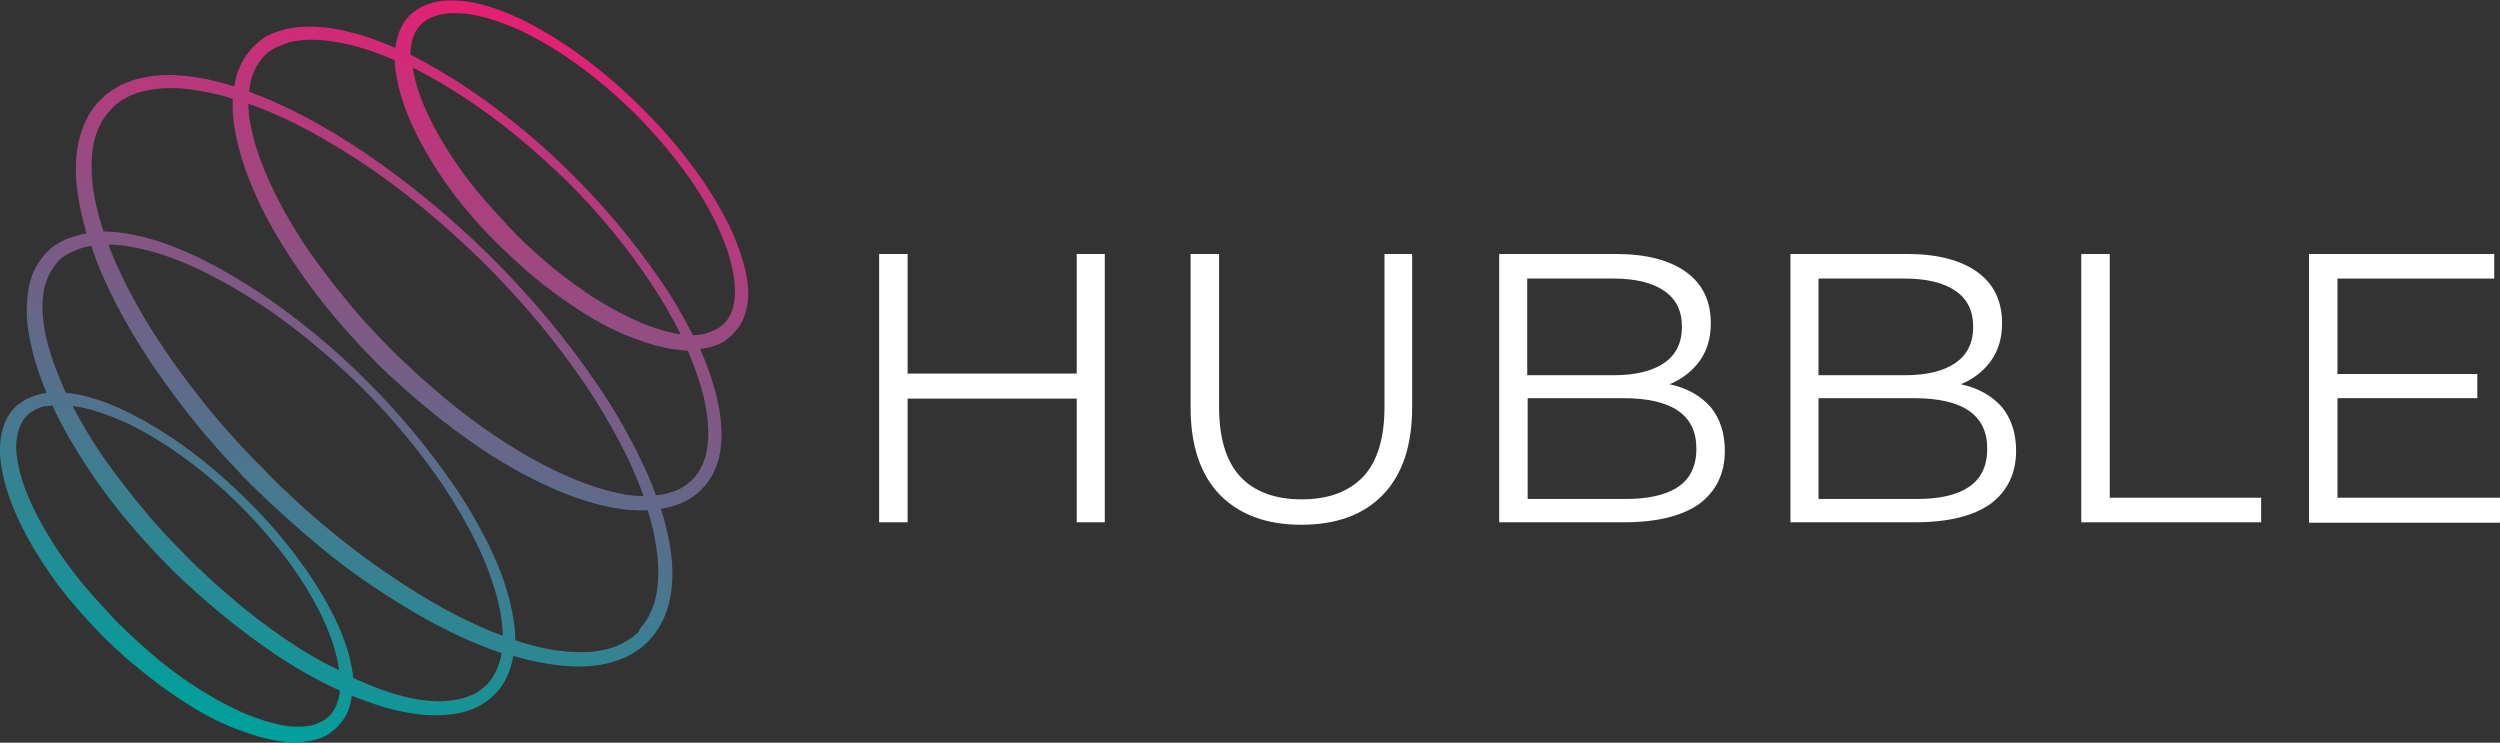 <svg width="239" height="71" viewBox="0 0 239 71" fill="none" xmlns="http://www.w3.org/2000/svg">
<rect x="0" y="0" width="239" height="71" fill="#333333" stroke="none"/>
<g clip-path="url(#clip0)">
<path d="M71.109 25.26C70.439 22.753 69.177 20.208 67.165 17.232C65.43 14.725 63.419 12.336 61.249 10.222C59.08 8.068 56.714 6.07 54.151 4.347C51.153 2.35 48.55 1.097 46.066 0.431C44.961 0.157 44.054 0.04 43.187 0.04C42.634 0.04 42.082 0.079 41.569 0.196C41.136 0.314 40.781 0.431 40.465 0.588C40.426 0.627 40.386 0.627 40.347 0.627C40.229 0.705 40.071 0.784 39.953 0.862L39.676 1.058C39.637 1.097 39.598 1.136 39.519 1.175C39.479 1.175 39.479 1.214 39.44 1.214C38.848 1.724 38.414 2.35 38.138 3.133C37.981 3.603 37.862 4.073 37.783 4.582C36.285 3.917 34.865 3.407 33.524 3.094C32.025 2.703 30.763 2.546 29.58 2.546C28.791 2.546 28.042 2.624 27.332 2.781C26.741 2.938 26.267 3.094 25.833 3.29C25.794 3.329 25.715 3.329 25.676 3.368C25.478 3.447 25.321 3.564 25.123 3.682L24.847 3.917C24.768 3.956 24.729 4.034 24.65 4.073C24.611 4.112 24.571 4.112 24.571 4.152C23.782 4.817 23.191 5.679 22.797 6.697C22.599 7.167 22.481 7.676 22.402 8.263C21.85 8.107 21.377 7.95 20.864 7.833C19.523 7.48 18.3 7.284 17.157 7.206C16.802 7.167 16.447 7.167 16.092 7.167C15.145 7.167 14.238 7.284 13.41 7.48C13.292 7.519 13.213 7.519 13.095 7.559C12.897 7.598 12.7 7.676 12.503 7.754C12.424 7.794 12.306 7.833 12.188 7.872C11.99 7.95 11.793 8.029 11.596 8.107C11.517 8.146 11.478 8.185 11.399 8.224C11.201 8.342 10.965 8.459 10.728 8.616L10.334 8.89C10.255 8.968 10.176 9.008 10.097 9.086C10.058 9.125 10.018 9.164 9.979 9.203C9.032 9.987 8.322 11.083 7.889 12.297C7.494 13.315 7.297 14.49 7.258 15.783C7.218 16.879 7.337 18.015 7.534 19.15C7.691 20.169 7.968 21.226 8.283 22.323C8.086 22.362 7.889 22.401 7.652 22.44C7.06 22.597 6.587 22.753 6.153 22.949C6.114 22.988 6.035 22.988 5.996 23.027C5.798 23.106 5.641 23.223 5.443 23.341L5.128 23.537C5.049 23.576 5.01 23.654 4.931 23.693C4.891 23.732 4.852 23.732 4.852 23.771C4.063 24.437 3.471 25.299 3.077 26.317C2.762 27.178 2.604 28.118 2.564 29.215C2.525 30.116 2.604 31.055 2.762 31.956C3.038 33.523 3.471 35.089 4.181 36.891C4.26 37.126 4.379 37.321 4.457 37.556C4.221 37.596 4.024 37.635 3.826 37.674C3.393 37.791 3.038 37.909 2.722 38.066C2.683 38.105 2.643 38.105 2.604 38.105C2.486 38.183 2.328 38.261 2.209 38.34L1.933 38.535C1.894 38.575 1.854 38.614 1.776 38.653C1.736 38.653 1.736 38.692 1.697 38.692C1.105 39.201 0.671 39.828 0.395 40.611C-0.157 42.099 -0.039 43.626 0.159 44.762C0.356 45.898 0.671 47.033 1.184 48.326C2.091 50.636 3.274 52.555 4.181 53.965C5.088 55.336 6.035 56.628 7.139 57.881C7.968 58.86 8.638 59.565 9.151 60.114L9.269 60.231L10.018 61.014L10.847 61.797L10.965 61.915C11.517 62.424 12.227 63.09 13.213 63.873C14.514 64.969 15.816 65.909 17.157 66.81C18.577 67.75 20.509 68.925 22.836 69.786C24.177 70.296 25.321 70.609 26.425 70.805C27.095 70.922 27.648 70.961 28.2 70.961C29.067 70.961 29.856 70.844 30.605 70.57C31 70.413 31.355 70.256 31.631 70.021L31.67 69.982C31.828 69.865 31.986 69.747 32.104 69.63L32.262 69.473C32.301 69.434 32.301 69.434 32.341 69.395L32.499 69.199C33.011 68.651 33.366 67.907 33.524 67.123C33.563 66.928 33.603 66.732 33.642 66.497C33.84 66.575 34.076 66.693 34.313 66.771C36.127 67.476 37.744 67.946 39.282 68.181C40.11 68.337 40.938 68.377 41.727 68.377C41.846 68.377 41.925 68.377 42.043 68.377C43.147 68.337 44.094 68.181 44.961 67.868C45.513 67.672 45.947 67.437 46.342 67.162L46.42 67.123C46.618 66.967 46.815 66.849 46.973 66.693L47.209 66.458C47.249 66.418 47.288 66.418 47.288 66.379L47.525 66.144C48.195 65.4 48.669 64.421 48.945 63.325C48.984 63.129 49.023 62.933 49.063 62.698C50.167 63.011 51.193 63.285 52.258 63.442C53.243 63.599 54.269 63.716 55.294 63.716C55.413 63.716 55.531 63.716 55.649 63.716C56.951 63.677 58.134 63.481 59.159 63.09C59.83 62.855 60.342 62.581 60.855 62.228L60.974 62.15C61.21 61.993 61.447 61.837 61.605 61.641L61.92 61.367C61.959 61.328 61.999 61.288 61.999 61.288L62.275 60.975C63.064 60.074 63.655 58.899 63.971 57.607C64.247 56.471 64.326 55.257 64.247 53.848C64.168 52.712 63.971 51.498 63.616 50.166C63.498 49.657 63.34 49.187 63.182 48.639C63.774 48.561 64.286 48.404 64.76 48.248C65.312 48.052 65.746 47.817 66.14 47.543L66.219 47.503C66.416 47.347 66.613 47.229 66.771 47.073L67.008 46.838C67.047 46.798 67.087 46.798 67.087 46.759L67.323 46.524C67.994 45.78 68.467 44.801 68.743 43.705C69.256 41.433 68.822 39.123 68.427 37.596C68.073 36.264 67.599 34.854 66.929 33.366C67.442 33.288 67.954 33.209 68.427 33.014C68.822 32.857 69.177 32.7 69.453 32.465L69.492 32.426C69.65 32.309 69.808 32.191 69.926 32.074L70.084 31.917C70.123 31.878 70.123 31.878 70.163 31.839L70.32 31.643C70.833 31.095 71.188 30.351 71.346 29.567C71.661 28.432 71.582 27.061 71.109 25.26ZM61.013 60.466L60.658 60.74C60.5 60.897 60.343 60.975 60.185 61.093C60.145 61.132 60.066 61.171 60.027 61.21C59.633 61.445 59.199 61.68 58.647 61.876C57.739 62.189 56.714 62.346 55.57 62.346H55.61C54.584 62.346 53.559 62.267 52.573 62.072C51.508 61.876 50.404 61.602 49.26 61.21C49.26 60.035 49.063 58.782 48.708 57.333C48.235 55.532 47.525 53.652 46.46 51.576C45.513 49.736 44.449 47.895 43.226 46.172C40.82 42.687 38.059 39.397 34.983 36.342C31.946 33.288 28.594 30.546 25.084 28.158C23.309 26.983 21.495 25.886 19.642 24.946C17.512 23.889 15.619 23.145 13.805 22.675C12.345 22.323 11.044 22.127 9.9 22.127C9.506 20.952 9.23 19.895 9.032 18.837C8.835 17.819 8.756 16.801 8.756 15.783C8.756 14.647 8.914 13.629 9.23 12.728C9.585 11.71 10.176 10.848 10.886 10.182C10.925 10.143 10.965 10.104 11.004 10.065C11.083 9.987 11.123 9.947 11.201 9.908L11.517 9.673C11.635 9.556 11.832 9.477 11.99 9.399C12.069 9.36 12.109 9.321 12.188 9.282C12.306 9.203 12.464 9.125 12.621 9.086C12.7 9.047 12.819 9.008 12.897 8.968C13.055 8.89 13.213 8.851 13.371 8.812C13.45 8.773 13.568 8.773 13.647 8.733C14.435 8.538 15.343 8.42 16.289 8.42C17.551 8.42 18.971 8.616 20.549 8.968C21.101 9.086 21.653 9.243 22.244 9.438C22.244 9.477 22.244 9.556 22.244 9.595C22.205 10.496 22.284 11.436 22.442 12.336C22.718 13.903 23.151 15.469 23.861 17.271C25.123 20.482 26.78 23.145 28.081 25.103C29.343 26.983 30.684 28.784 32.183 30.546C33.327 31.878 34.273 32.896 34.983 33.64L35.141 33.797L36.206 34.893L37.349 35.99L37.547 36.147C38.296 36.852 39.322 37.791 40.662 38.888C42.437 40.376 44.251 41.708 46.144 43C48.116 44.292 50.798 45.898 54.032 47.19C55.846 47.895 57.463 48.365 59.002 48.6C59.83 48.757 60.658 48.796 61.447 48.796C61.565 48.796 61.644 48.796 61.762 48.796C61.802 48.796 61.881 48.796 61.92 48.796C62.117 49.383 62.236 49.931 62.393 50.48C63.024 53.221 63.103 55.492 62.63 57.333C62.354 58.429 61.841 59.369 61.171 60.114L61.013 60.466ZM27.45 61.21C25.557 59.918 23.782 58.586 22.166 57.176C20.864 56.08 19.878 55.179 19.168 54.474L18.971 54.318L18.616 53.965C18.143 53.495 17.906 53.26 17.906 53.26C17.906 53.26 17.669 53.025 17.275 52.594L16.841 52.164L16.644 51.968C15.974 51.263 15.027 50.284 13.962 48.992C12.582 47.347 11.201 45.584 9.9 43.744C8.717 42.021 7.77 40.415 6.942 38.809C7.297 38.849 7.691 38.927 8.046 39.005C9.269 39.279 10.57 39.749 12.069 40.415C13.331 41.003 14.593 41.747 15.895 42.569C18.222 44.096 20.588 46.015 22.875 48.248C25.163 50.558 27.095 52.869 28.634 55.179C29.501 56.471 30.211 57.764 30.803 58.978C31.473 60.427 31.946 61.719 32.222 62.972C32.301 63.364 32.38 63.716 32.42 64.069C30.803 63.325 29.186 62.385 27.45 61.21ZM5.01 38.77C6.153 41.277 7.494 43.352 8.401 44.762C9.663 46.642 11.004 48.443 12.503 50.206C13.647 51.537 14.593 52.555 15.303 53.299L15.461 53.456L16.526 54.553L17.669 55.649L17.867 55.806C18.616 56.511 19.642 57.45 20.982 58.547C22.757 60.035 24.571 61.367 26.464 62.659C27.845 63.56 29.974 64.891 32.499 66.027C32.459 66.34 32.42 66.614 32.341 66.888C32.183 67.476 31.907 67.985 31.552 68.377L31.434 68.494L31.236 68.651C31.158 68.729 31.079 68.768 31 68.847C30.96 68.847 30.921 68.886 30.921 68.886C30.724 69.003 30.448 69.121 30.172 69.238C29.659 69.395 29.107 69.473 28.476 69.473C27.963 69.473 27.372 69.434 26.741 69.277C25.755 69.082 24.69 68.729 23.506 68.259C21.771 67.515 20.075 66.575 18.182 65.322C16.841 64.421 15.579 63.442 14.435 62.463C13.528 61.68 12.819 61.014 12.306 60.544L12.188 60.427L11.635 59.879C11.478 59.722 11.399 59.683 11.399 59.683C11.359 59.644 11.123 59.408 10.649 58.899L10.531 58.743C10.058 58.234 9.387 57.529 8.599 56.628C7.613 55.492 6.627 54.239 5.72 52.908C4.457 51.028 3.511 49.344 2.762 47.621C2.249 46.446 1.933 45.389 1.736 44.41C1.46 43.039 1.5 41.943 1.815 41.003C2.012 40.454 2.288 39.984 2.683 39.632C2.722 39.593 2.722 39.593 2.762 39.554C2.801 39.514 2.84 39.475 2.88 39.475L3.038 39.358C3.117 39.319 3.195 39.24 3.274 39.201C3.314 39.201 3.353 39.162 3.393 39.162C3.629 39.044 3.866 38.927 4.221 38.849C4.418 38.849 4.694 38.809 5.01 38.77ZM8.322 37.909C7.573 37.713 6.903 37.596 6.311 37.556C6.074 37.086 5.917 36.695 5.759 36.303C5.049 34.619 4.576 33.131 4.3 31.721C4.142 30.899 4.063 30.076 4.063 29.254C4.063 28.353 4.181 27.531 4.457 26.826C4.734 26.043 5.207 25.338 5.759 24.79C5.798 24.75 5.838 24.75 5.838 24.711C5.877 24.672 5.956 24.594 5.996 24.594L6.232 24.437C6.351 24.359 6.469 24.281 6.627 24.202C6.666 24.163 6.745 24.163 6.784 24.124C7.139 23.967 7.494 23.811 8.007 23.654C8.204 23.615 8.441 23.537 8.717 23.497C8.914 24.046 9.111 24.594 9.308 25.142C10.886 29.098 12.897 32.348 14.475 34.737C16.052 37.047 17.669 39.24 19.523 41.433C20.904 43.078 22.087 44.331 22.954 45.232L23.151 45.467L24.492 46.798L25.873 48.13L26.109 48.326C27.017 49.187 28.279 50.323 29.896 51.694C32.065 53.534 34.273 55.179 36.64 56.706C39.045 58.273 42.319 60.27 46.302 61.837C46.854 62.032 47.407 62.267 47.959 62.424C47.919 62.698 47.88 62.894 47.801 63.129C47.564 63.99 47.17 64.774 46.618 65.361L46.42 65.557L46.144 65.792C46.026 65.909 45.908 65.988 45.789 66.066C45.75 66.105 45.711 66.105 45.671 66.144C45.395 66.34 45.001 66.497 44.567 66.653C43.857 66.888 43.029 67.006 42.122 67.045C41.293 67.045 40.465 66.967 39.637 66.81C38.217 66.536 36.679 66.066 35.023 65.361C34.628 65.204 34.234 65.009 33.761 64.813C33.721 64.186 33.563 63.52 33.406 62.776C32.735 60.27 31.473 57.725 29.462 54.748C27.726 52.242 25.715 49.853 23.546 47.738C21.377 45.584 19.01 43.587 16.447 41.864C13.371 39.828 10.807 38.575 8.322 37.909ZM31.039 50.284C29.422 48.952 28.239 47.817 27.332 46.955L27.095 46.759L26.228 45.898C25.912 45.584 25.755 45.428 25.755 45.428C25.755 45.428 25.518 45.193 25.163 44.801L24.453 44.096L24.216 43.861C23.388 43 22.244 41.786 20.904 40.219C19.168 38.183 17.512 36.029 15.934 33.718C13.686 30.429 12.069 27.492 10.807 24.516C10.649 24.124 10.492 23.732 10.373 23.38C11.359 23.38 12.385 23.537 13.568 23.811C15.303 24.202 17.157 24.868 19.208 25.847C20.982 26.709 22.797 27.727 24.611 28.902C27.924 31.055 31.197 33.758 34.431 36.891C37.626 40.063 40.307 43.352 42.516 46.642C43.699 48.443 44.725 50.245 45.592 52.007C46.578 54.043 47.209 55.884 47.643 57.607C47.919 58.782 48.038 59.8 48.077 60.779C47.722 60.623 47.328 60.505 46.933 60.348C43.936 59.095 40.978 57.49 37.665 55.257C35.259 53.652 33.051 51.968 31.039 50.284ZM46.223 25.103C50.128 28.98 53.441 33.014 56.162 37.086C57.621 39.279 58.883 41.512 59.948 43.666C60.579 44.958 61.092 46.211 61.526 47.425C60.776 47.425 60.066 47.347 59.356 47.19C57.937 46.916 56.399 46.446 54.742 45.741C52.297 44.723 49.891 43.391 47.209 41.59C45.316 40.298 43.541 38.966 41.925 37.556C40.623 36.46 39.637 35.559 38.927 34.854L38.73 34.698L37.981 33.993C37.744 33.758 37.626 33.64 37.626 33.64L36.561 32.544L36.364 32.348C35.693 31.643 34.747 30.664 33.682 29.372C32.301 27.727 30.921 25.965 29.619 24.124C27.805 21.461 26.504 19.111 25.439 16.644C24.729 14.96 24.256 13.472 23.98 12.062C23.822 11.357 23.743 10.613 23.743 9.908C24.966 10.339 26.188 10.848 27.529 11.475C29.738 12.532 31.946 13.824 34.194 15.273C38.257 17.936 42.319 21.265 46.223 25.103ZM62.709 47.347C62.236 46.015 61.644 44.684 60.895 43.196C59.751 40.924 58.449 38.692 56.951 36.538C54.032 32.27 50.641 28.236 46.854 24.476C43.068 20.756 39.006 17.388 34.707 14.49C32.538 13.041 30.29 11.71 28.003 10.574C26.543 9.869 25.163 9.243 23.822 8.773C23.861 8.185 23.98 7.676 24.137 7.206C24.414 6.423 24.887 5.718 25.439 5.17C25.478 5.131 25.518 5.131 25.518 5.091C25.557 5.052 25.636 4.974 25.676 4.974L25.912 4.817C26.031 4.739 26.149 4.661 26.307 4.582C26.346 4.543 26.425 4.543 26.464 4.504C26.819 4.347 27.174 4.191 27.687 4.034C28.358 3.877 29.067 3.799 29.817 3.799C30.842 3.799 31.946 3.956 33.248 4.23C34.628 4.543 36.127 5.052 37.744 5.757C37.744 6.227 37.783 6.736 37.902 7.284C38.099 8.42 38.414 9.556 38.927 10.848C39.834 13.159 41.017 15.078 41.925 16.487C42.832 17.858 43.778 19.15 44.882 20.404C45.711 21.383 46.381 22.087 46.894 22.636L47.012 22.753L47.801 23.537L48.629 24.32L48.747 24.437C49.3 24.946 50.009 25.612 50.995 26.434C52.297 27.531 53.598 28.471 54.939 29.372C56.359 30.311 58.292 31.486 60.618 32.348C61.959 32.857 63.103 33.17 64.207 33.366C64.76 33.444 65.272 33.484 65.746 33.523C66.456 35.128 66.929 36.577 67.284 37.987C67.796 40.219 67.836 42.021 67.481 43.509C67.244 44.37 66.85 45.154 66.298 45.741L66.1 45.937L65.825 46.172C65.706 46.289 65.588 46.368 65.469 46.446C65.43 46.485 65.391 46.485 65.351 46.524C65.075 46.72 64.681 46.877 64.247 47.033C63.813 47.19 63.261 47.308 62.709 47.347ZM44.33 9.282C47.643 11.436 50.916 14.138 54.151 17.271C57.345 20.443 60.027 23.732 62.196 27.022C63.3 28.667 64.247 30.311 65.075 31.956C64.878 31.917 64.72 31.917 64.523 31.878C63.537 31.682 62.472 31.33 61.289 30.86C59.554 30.116 57.858 29.176 55.965 27.923C54.624 26.983 53.362 26.043 52.218 25.064C51.311 24.281 50.601 23.615 50.088 23.145L49.97 23.027L49.221 22.283L48.471 21.5L48.353 21.343C47.88 20.834 47.209 20.13 46.42 19.229C45.434 18.093 44.449 16.84 43.541 15.508C42.279 13.629 41.333 11.945 40.584 10.222C40.071 9.047 39.755 7.989 39.558 7.01C39.519 6.815 39.479 6.658 39.479 6.462C40.978 7.245 42.674 8.185 44.33 9.282ZM66.258 32.035C66.219 31.995 66.219 31.956 66.179 31.917C65.233 30.076 64.168 28.236 62.945 26.513C60.54 23.027 57.779 19.738 54.703 16.683C51.666 13.629 48.314 10.887 44.803 8.498C43.029 7.324 41.215 6.227 39.361 5.287C39.322 5.287 39.282 5.248 39.243 5.248C39.243 4.621 39.322 4.073 39.479 3.603C39.676 3.055 39.953 2.585 40.347 2.233C40.386 2.193 40.386 2.193 40.426 2.154C40.465 2.115 40.505 2.076 40.544 2.076L40.702 1.958C40.781 1.919 40.86 1.841 40.938 1.802C40.978 1.802 41.017 1.763 41.057 1.763C41.293 1.645 41.53 1.528 41.885 1.449C42.358 1.332 42.871 1.254 43.423 1.254C44.133 1.254 44.922 1.332 45.789 1.528C47.012 1.802 48.314 2.272 49.812 2.938C51.074 3.525 52.336 4.269 53.638 5.091C55.965 6.619 58.331 8.538 60.618 10.77C62.906 13.08 64.838 15.391 66.377 17.701C67.244 18.994 67.954 20.286 68.546 21.5C69.216 22.949 69.689 24.241 69.966 25.495C70.32 27.061 70.36 28.314 70.084 29.372C69.926 29.959 69.65 30.468 69.295 30.86L69.177 30.977L68.98 31.134C68.901 31.212 68.822 31.251 68.743 31.33C68.704 31.33 68.664 31.369 68.664 31.369C68.467 31.486 68.191 31.604 67.915 31.721C67.402 31.956 66.889 32.035 66.258 32.035Z" fill="url(#paint0_linear)"/>
<path d="M105.618 24.28V49.931H102.936V38.104H86.766V49.931H84.045V24.28H86.766V35.715H102.936V24.28H105.618Z" fill="white"/>
<path d="M116.622 47.307C114.769 45.388 113.822 42.608 113.822 38.966V24.28H116.544V38.888C116.544 41.864 117.214 44.096 118.555 45.545C119.896 46.994 121.868 47.738 124.431 47.738C127.034 47.738 128.967 46.994 130.347 45.545C131.688 44.096 132.359 41.864 132.359 38.888V24.28H135.001V38.966C135.001 42.608 134.054 45.388 132.201 47.307C130.347 49.226 127.744 50.166 124.392 50.166C121.118 50.166 118.515 49.226 116.622 47.307Z" fill="white"/>
<path d="M163.515 38.888C164.422 39.984 164.895 41.394 164.895 43.078C164.895 45.271 164.067 46.955 162.45 48.169C160.794 49.344 158.388 49.931 155.193 49.931H143.322V24.28H154.483C157.363 24.28 159.611 24.868 161.188 26.003C162.766 27.139 163.554 28.784 163.554 30.899C163.554 32.308 163.199 33.522 162.49 34.502C161.78 35.48 160.833 36.225 159.611 36.734C161.267 37.086 162.568 37.83 163.515 38.888ZM146.004 26.552V35.872H154.247C156.337 35.872 157.954 35.48 159.098 34.697C160.242 33.914 160.794 32.739 160.794 31.251C160.794 29.724 160.242 28.588 159.098 27.805C157.954 27.022 156.337 26.63 154.247 26.63H146.004V26.552ZM160.399 46.563C161.582 45.78 162.174 44.566 162.174 42.882C162.174 39.671 159.847 38.065 155.154 38.065H146.044V47.699H155.154C157.441 47.738 159.216 47.346 160.399 46.563Z" fill="white"/>
<path d="M191.359 38.888C192.266 39.984 192.739 41.394 192.739 43.078C192.739 45.271 191.911 46.955 190.294 48.169C188.637 49.344 186.232 49.931 183.037 49.931H171.166V24.28H182.327C185.206 24.28 187.454 24.868 189.032 26.003C190.609 27.139 191.398 28.784 191.398 30.899C191.398 32.308 191.043 33.522 190.333 34.502C189.623 35.48 188.677 36.225 187.454 36.734C189.111 37.086 190.412 37.83 191.359 38.888ZM173.848 26.552V35.872H182.091C184.181 35.872 185.798 35.48 186.942 34.697C188.085 33.914 188.637 32.739 188.637 31.251C188.637 29.724 188.085 28.588 186.942 27.805C185.798 27.022 184.181 26.63 182.091 26.63H173.848V26.552ZM188.204 46.563C189.387 45.78 189.978 44.566 189.978 42.882C189.978 39.671 187.651 38.065 182.958 38.065H173.848V47.699H182.998C185.285 47.738 187.06 47.346 188.204 46.563Z" fill="white"/>
<path d="M198.971 24.28H201.692V47.581H216.166V49.931H198.971V24.28Z" fill="white"/>
<path d="M239 47.621V49.97H220.74V24.28H238.448V26.63H223.462V35.755H236.831V38.065H223.462V47.581H239V47.621Z" fill="white"/>
</g>
<defs>
<linearGradient id="paint0_linear" x1="45.783" y1="0.51" x2="26.153" y2="70.112" gradientUnits="userSpaceOnUse">
<stop stop-color="#E61F73"/>
<stop offset="1" stop-color="#00A09B"/>
</linearGradient>
<clipPath id="clip0">
<rect width="239" height="71" fill="white"/>
</clipPath>
</defs>
</svg>
